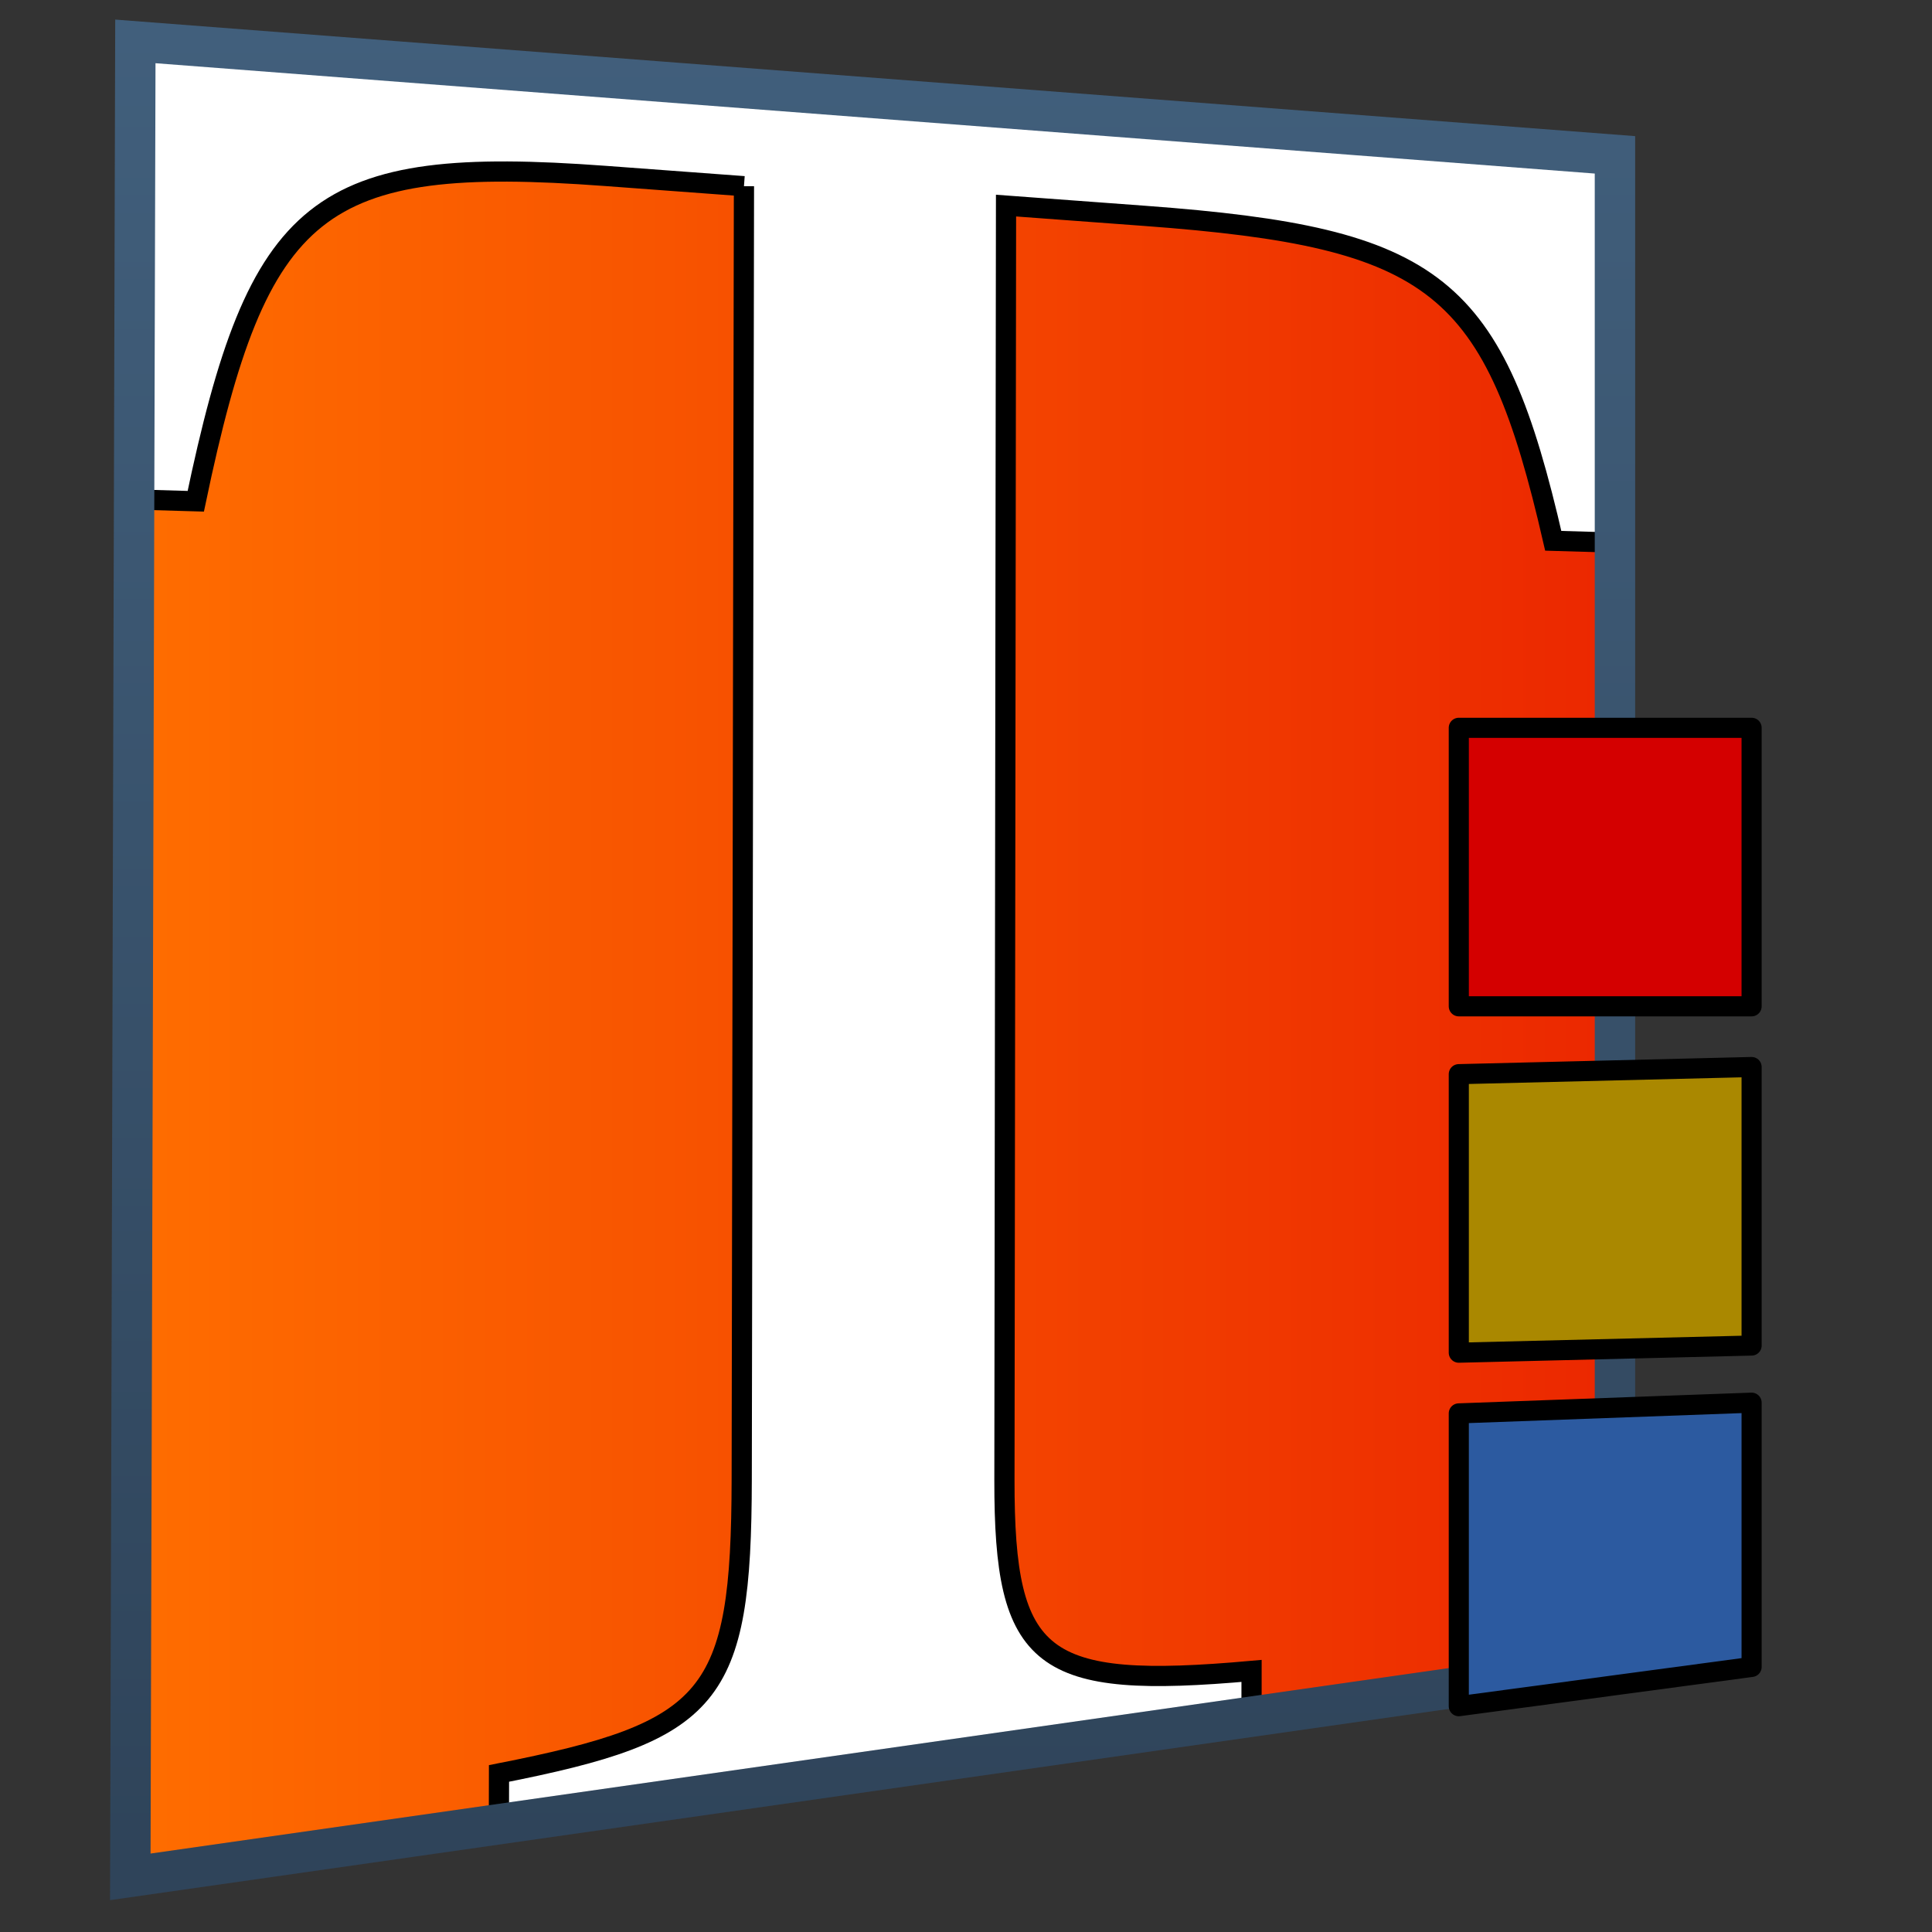 <?xml version="1.0" encoding="UTF-8" standalone="no"?>
<!-- Created with Inkscape (http://www.inkscape.org/) -->

<svg
   xmlns:dc="http://purl.org/dc/elements/1.1/"
   xmlns:cc="http://creativecommons.org/ns#"
   xmlns:rdf="http://www.w3.org/1999/02/22-rdf-syntax-ns#"
   xmlns:svg="http://www.w3.org/2000/svg"
   xmlns="http://www.w3.org/2000/svg"
   xmlns:xlink="http://www.w3.org/1999/xlink"
   xmlns:sodipodi="http://sodipodi.sourceforge.net/DTD/sodipodi-0.dtd"
   xmlns:inkscape="http://www.inkscape.org/namespaces/inkscape"
   width="128"
   height="128"
   id="svg2"
   sodipodi:version="0.32"
   inkscape:version="0.48.3.1 r9886"
   version="1.0"
   sodipodi:docname="gaim-bgcolor.svg"
   inkscape:output_extension="org.inkscape.output.svg.inkscape">
  <rect width="100%" height="100%" fill="#333333" stroke="none"/>
  <defs
     id="defs4">
    <linearGradient
       inkscape:collect="always"
       xlink:href="#linearGradient5316"
       id="linearGradient8337"
       x1="609.625"
       y1="674.925"
       x2="647.375"
       y2="674.925"
       gradientUnits="userSpaceOnUse"
       gradientTransform="matrix(2.677,0,0,2.677,-1624.381,-1743.499)" />
    <linearGradient
       id="linearGradient9121">
      <stop
         style="stop-color:#2f445a;stop-opacity:1"
         offset="0"
         id="stop9123" />
      <stop
         style="stop-color:#415f7c;stop-opacity:1"
         offset="1"
         id="stop9125" />
    </linearGradient>
    <linearGradient
       inkscape:collect="always"
       xlink:href="#linearGradient9121"
       id="linearGradient9119"
       x1="671.465"
       y1="696.987"
       x2="671.465"
       y2="651.929"
       gradientUnits="userSpaceOnUse"
       gradientTransform="matrix(2.677,0,0,2.677,-1731.442,-1743.499)" />
    <linearGradient
       inkscape:collect="always"
       xlink:href="#linearGradient5316"
       id="linearGradient9344"
       gradientUnits="userSpaceOnUse"
       gradientTransform="matrix(2.677,0,0,2.677,-1312.03,-2514.497)"
       x1="494.15"
       y1="943.457"
       x2="530.098"
       y2="977.928" />
    <linearGradient
       inkscape:collect="always"
       xlink:href="#linearGradient5344"
       id="linearGradient9346"
       gradientUnits="userSpaceOnUse"
       gradientTransform="matrix(2.677,0,0,2.677,-1312.03,-2514.497)"
       x1="572.285"
       y1="1003.561"
       x2="507.117"
       y2="960.604" />
    <linearGradient
       inkscape:collect="always"
       xlink:href="#linearGradient5362"
       id="linearGradient9355"
       gradientUnits="userSpaceOnUse"
       gradientTransform="matrix(2.677,0,0,2.677,-1298.648,-2513.49)"
       x1="497.647"
       y1="970.072"
       x2="487.704"
       y2="970.072" />
    <linearGradient
       inkscape:collect="always"
       xlink:href="#linearGradient5362"
       id="linearGradient9357"
       gradientUnits="userSpaceOnUse"
       gradientTransform="matrix(2.677,0,0,2.677,-1298.648,-2513.49)"
       x1="491.939"
       y1="970.072"
       x2="499.219"
       y2="970.072" />
    <linearGradient
       inkscape:collect="always"
       xlink:href="#linearGradient5439"
       id="linearGradient9360"
       gradientUnits="userSpaceOnUse"
       gradientTransform="matrix(2.677,0,0,2.677,-1312.03,-2520.412)"
       x1="502.341"
       y1="945.443"
       x2="568.395"
       y2="1015.327" />
    <linearGradient
       inkscape:collect="always"
       xlink:href="#linearGradient9863"
       id="linearGradient9368"
       gradientUnits="userSpaceOnUse"
       gradientTransform="matrix(2.677,0,0,2.677,-1298.648,-2513.49)"
       x1="508.271"
       y1="986.5"
       x2="508.271"
       y2="940.185" />
    <linearGradient
       id="linearGradient12594">
      <stop
         id="stop12596"
         offset="0"
         style="stop-color:#e9b551;stop-opacity:1;" />
      <stop
         id="stop12598"
         offset="1"
         style="stop-color:#e9b551;stop-opacity:0;" />
    </linearGradient>
    <linearGradient
       id="linearGradient5316">
      <stop
         style="stop-color:#ff6e00;stop-opacity:1;"
         offset="0"
         id="stop5320" />
      <stop
         style="stop-color:#eb2600;stop-opacity:1;"
         offset="1"
         id="stop5322" />
    </linearGradient>
    <linearGradient
       id="linearGradient9863">
      <stop
         style="stop-color:#2f445a;stop-opacity:1;"
         offset="0"
         id="stop9865" />
      <stop
         style="stop-color:#415f7c;stop-opacity:1"
         offset="1"
         id="stop9867" />
    </linearGradient>
    <linearGradient
       id="linearGradient12336">
      <stop
         id="stop12338"
         offset="0"
         style="stop-color:#ff6e00;stop-opacity:1;" />
      <stop
         id="stop12340"
         offset="1"
         style="stop-color:#eb2600;stop-opacity:1;" />
    </linearGradient>
    <linearGradient
       id="linearGradient5362">
      <stop
         style="stop-color:#ffffff;stop-opacity:1;"
         offset="0"
         id="stop5364" />
      <stop
         style="stop-color:#ffffff;stop-opacity:0;"
         offset="1"
         id="stop5366" />
    </linearGradient>
    <linearGradient
       id="linearGradient5439">
      <stop
         style="stop-color:#ffffff;stop-opacity:1;"
         offset="0"
         id="stop5441" />
      <stop
         style="stop-color:#000000;stop-opacity:1;"
         offset="1"
         id="stop5443" />
    </linearGradient>
    <linearGradient
       inkscape:collect="always"
       xlink:href="#linearGradient5439"
       id="linearGradient13309"
       gradientUnits="userSpaceOnUse"
       x1="499.907"
       y1="953.395"
       x2="652.752"
       y2="1116.941"
       gradientTransform="matrix(2.677,0,0,2.677,-1298.677,-2514.903)" />
    <linearGradient
       inkscape:collect="always"
       id="linearGradient5398">
      <stop
         style="stop-color:#87c6ff;stop-opacity:1;"
         offset="0"
         id="stop5400" />
      <stop
         style="stop-color:#87c6ff;stop-opacity:0"
         offset="1"
         id="stop5402" />
    </linearGradient>
    <linearGradient
       inkscape:collect="always"
       xlink:href="#linearGradient5398"
       id="linearGradient13322"
       gradientUnits="userSpaceOnUse"
       x1="500.878"
       y1="948.12"
       x2="500.878"
       y2="953.175"
       gradientTransform="matrix(2.677,0,0,2.677,-1298.677,-2514.903)" />
    <linearGradient
       id="linearGradient5344">
      <stop
         style="stop-color:#000000;stop-opacity:1;"
         offset="0"
         id="stop5346" />
      <stop
         style="stop-color:#000000;stop-opacity:0;"
         offset="1"
         id="stop5348" />
    </linearGradient>
    <linearGradient
       inkscape:collect="always"
       xlink:href="#linearGradient5344"
       id="linearGradient13314"
       gradientUnits="userSpaceOnUse"
       x1="544.89"
       y1="919.058"
       x2="506.015"
       y2="969.808"
       gradientTransform="translate(-485.21,-859.439)" />
    <linearGradient
       id="linearGradient8702">
      <stop
         id="stop8704"
         offset="0"
         style="stop-color:#ff6e00;stop-opacity:1;" />
      <stop
         id="stop8706"
         offset="1"
         style="stop-color:#eb2600;stop-opacity:1;" />
    </linearGradient>
    <linearGradient
       inkscape:collect="always"
       xlink:href="#linearGradient8702"
       id="linearGradient13316"
       gradientUnits="userSpaceOnUse"
       gradientTransform="matrix(2.677,0,0,2.677,-1779.542,-994.637)"
       x1="700.131"
       y1="378.87"
       x2="707.805"
       y2="395.749" />
    <inkscape:perspective
       sodipodi:type="inkscape:persp3d"
       inkscape:vp_x="0 : 526.18109 : 1"
       inkscape:vp_y="0 : 1000 : 0"
       inkscape:vp_z="744.09448 : 526.18109 : 1"
       inkscape:persp3d-origin="372.04724 : 350.78739 : 1"
       id="perspective10" />
  </defs>
  <sodipodi:namedview
     id="base"
     pagecolor="#ffffff"
     bordercolor="#666666"
     borderopacity="1.0"
     inkscape:pageopacity="0.0"
     inkscape:pageshadow="2"
     inkscape:zoom="3.5384616"
     inkscape:cx="81.343938"
     inkscape:cy="66.39286"
     inkscape:document-units="px"
     inkscape:current-layer="layer1"
     showgrid="false"
     inkscape:showpageshadow="false"
     inkscape:window-width="1014"
     inkscape:window-height="713"
     inkscape:window-x="0"
     inkscape:window-y="0"
     showguides="true"
     inkscape:guide-bbox="true"
     inkscape:window-maximized="0" />
  <g
     inkscape:label="Capa 1"
     inkscape:groupmode="layer"
     id="layer1">
    <path
       style="fill:url(#linearGradient8337);fill-rule:evenodd;stroke:none;stroke-width:1px;stroke-linecap:butt;stroke-linejoin:miter;stroke-opacity:1;display:inline"
       d="M 8.968,2.743 L 106.995,10.259 L 106.995,110.294 L 8.633,124.346 L 8.968,2.743 z"
       id="path8291"
       sodipodi:nodetypes="ccccc" />
    <path
       id="path8312"
       d="M 49.289,12.336 C 49.289,12.336 49.141,98.004 49.141,98.004 C 49.115,112.568 47.234,114.705 33.06,117.495 C 33.06,117.495 33.053,120.857 33.053,120.857 C 33.053,120.857 82.917,113.734 82.917,113.734 C 82.917,113.734 82.919,110.703 82.919,110.703 C 68.919,111.953 66.531,110.127 66.546,98.064 C 66.546,98.064 66.652,13.621 66.652,13.621 C 66.652,13.621 75.844,14.301 75.844,14.301 C 95.25,15.737 98.994,18.784 102.907,35.829 C 102.907,35.829 106.995,35.948 106.995,35.948 C 106.995,35.948 107.039,10.168 107.039,10.168 C 107.039,10.168 9.042,2.242 9.042,2.242 C 9.042,2.242 8.882,33.091 8.882,33.091 C 8.882,33.091 12.97,33.21 12.97,33.21 C 17.108,13.425 21.032,10.245 40.097,11.655 C 40.097,11.655 49.289,12.336 49.289,12.336"
       style="font-size:53.083px;font-style:normal;font-variant:normal;font-weight:normal;font-stretch:normal;text-align:start;line-height:125%;writing-mode:lr-tb;text-anchor:start;fill:#ffffff;fill-opacity:1;stroke:#000000;stroke-width:1.338;stroke-linecap:butt;stroke-linejoin:miter;stroke-miterlimit:4;stroke-dasharray:none;stroke-opacity:1;display:inline;font-family:Nimbus Roman No9 L;-inkscape-font-specification:Nimbus Roman No9 L"
       sodipodi:nodetypes="ccccccccccccccccc" />
    <path
       sodipodi:nodetypes="ccccc"
       id="path9112"
       d="M 8.968,2.743 L 106.995,10.259 L 106.995,110.294 L 8.633,124.346 L 8.968,2.743 z"
       style="fill:none;fill-rule:evenodd;stroke:url(#linearGradient9119);stroke-width:2.677px;stroke-linecap:round;stroke-linejoin:miter;stroke-opacity:1;display:inline" />
    <path
       sodipodi:nodetypes="ccccc"
       id="path8314"
       d="M 96.649,93.641 L 116.048,92.931 L 116.048,110.438 L 96.649,113.04 L 96.649,93.641 z"
       style="fill:#2c5aa0;fill-opacity:1;stroke:#000000;stroke-width:1.332;stroke-linecap:round;stroke-linejoin:round;stroke-miterlimit:4;stroke-dashoffset:0;stroke-opacity:1;display:inline" />
    <path
       sodipodi:nodetypes="ccccc"
       id="path8316"
       d="M 96.649,71.166 L 116.048,70.693 L 116.048,89.146 L 96.649,89.619 L 96.649,71.166 z"
       style="fill:#aa8800;fill-opacity:1;stroke:#000000;stroke-width:1.332;stroke-linecap:round;stroke-linejoin:round;stroke-miterlimit:4;stroke-dashoffset:0;stroke-opacity:1;display:inline" />
    <path
       sodipodi:nodetypes="ccccc"
       id="path8318"
       d="M 96.649,48.219 L 116.048,48.219 L 116.048,66.671 L 96.649,66.671 L 96.649,48.219 z"
       inkscape:transform-center-y="23.184205"
       style="fill:#d40000;fill-opacity:1;stroke:#000000;stroke-width:1.332;stroke-linecap:round;stroke-linejoin:round;stroke-miterlimit:4;stroke-dashoffset:0;stroke-opacity:1;display:inline" />
  </g>
</svg>
